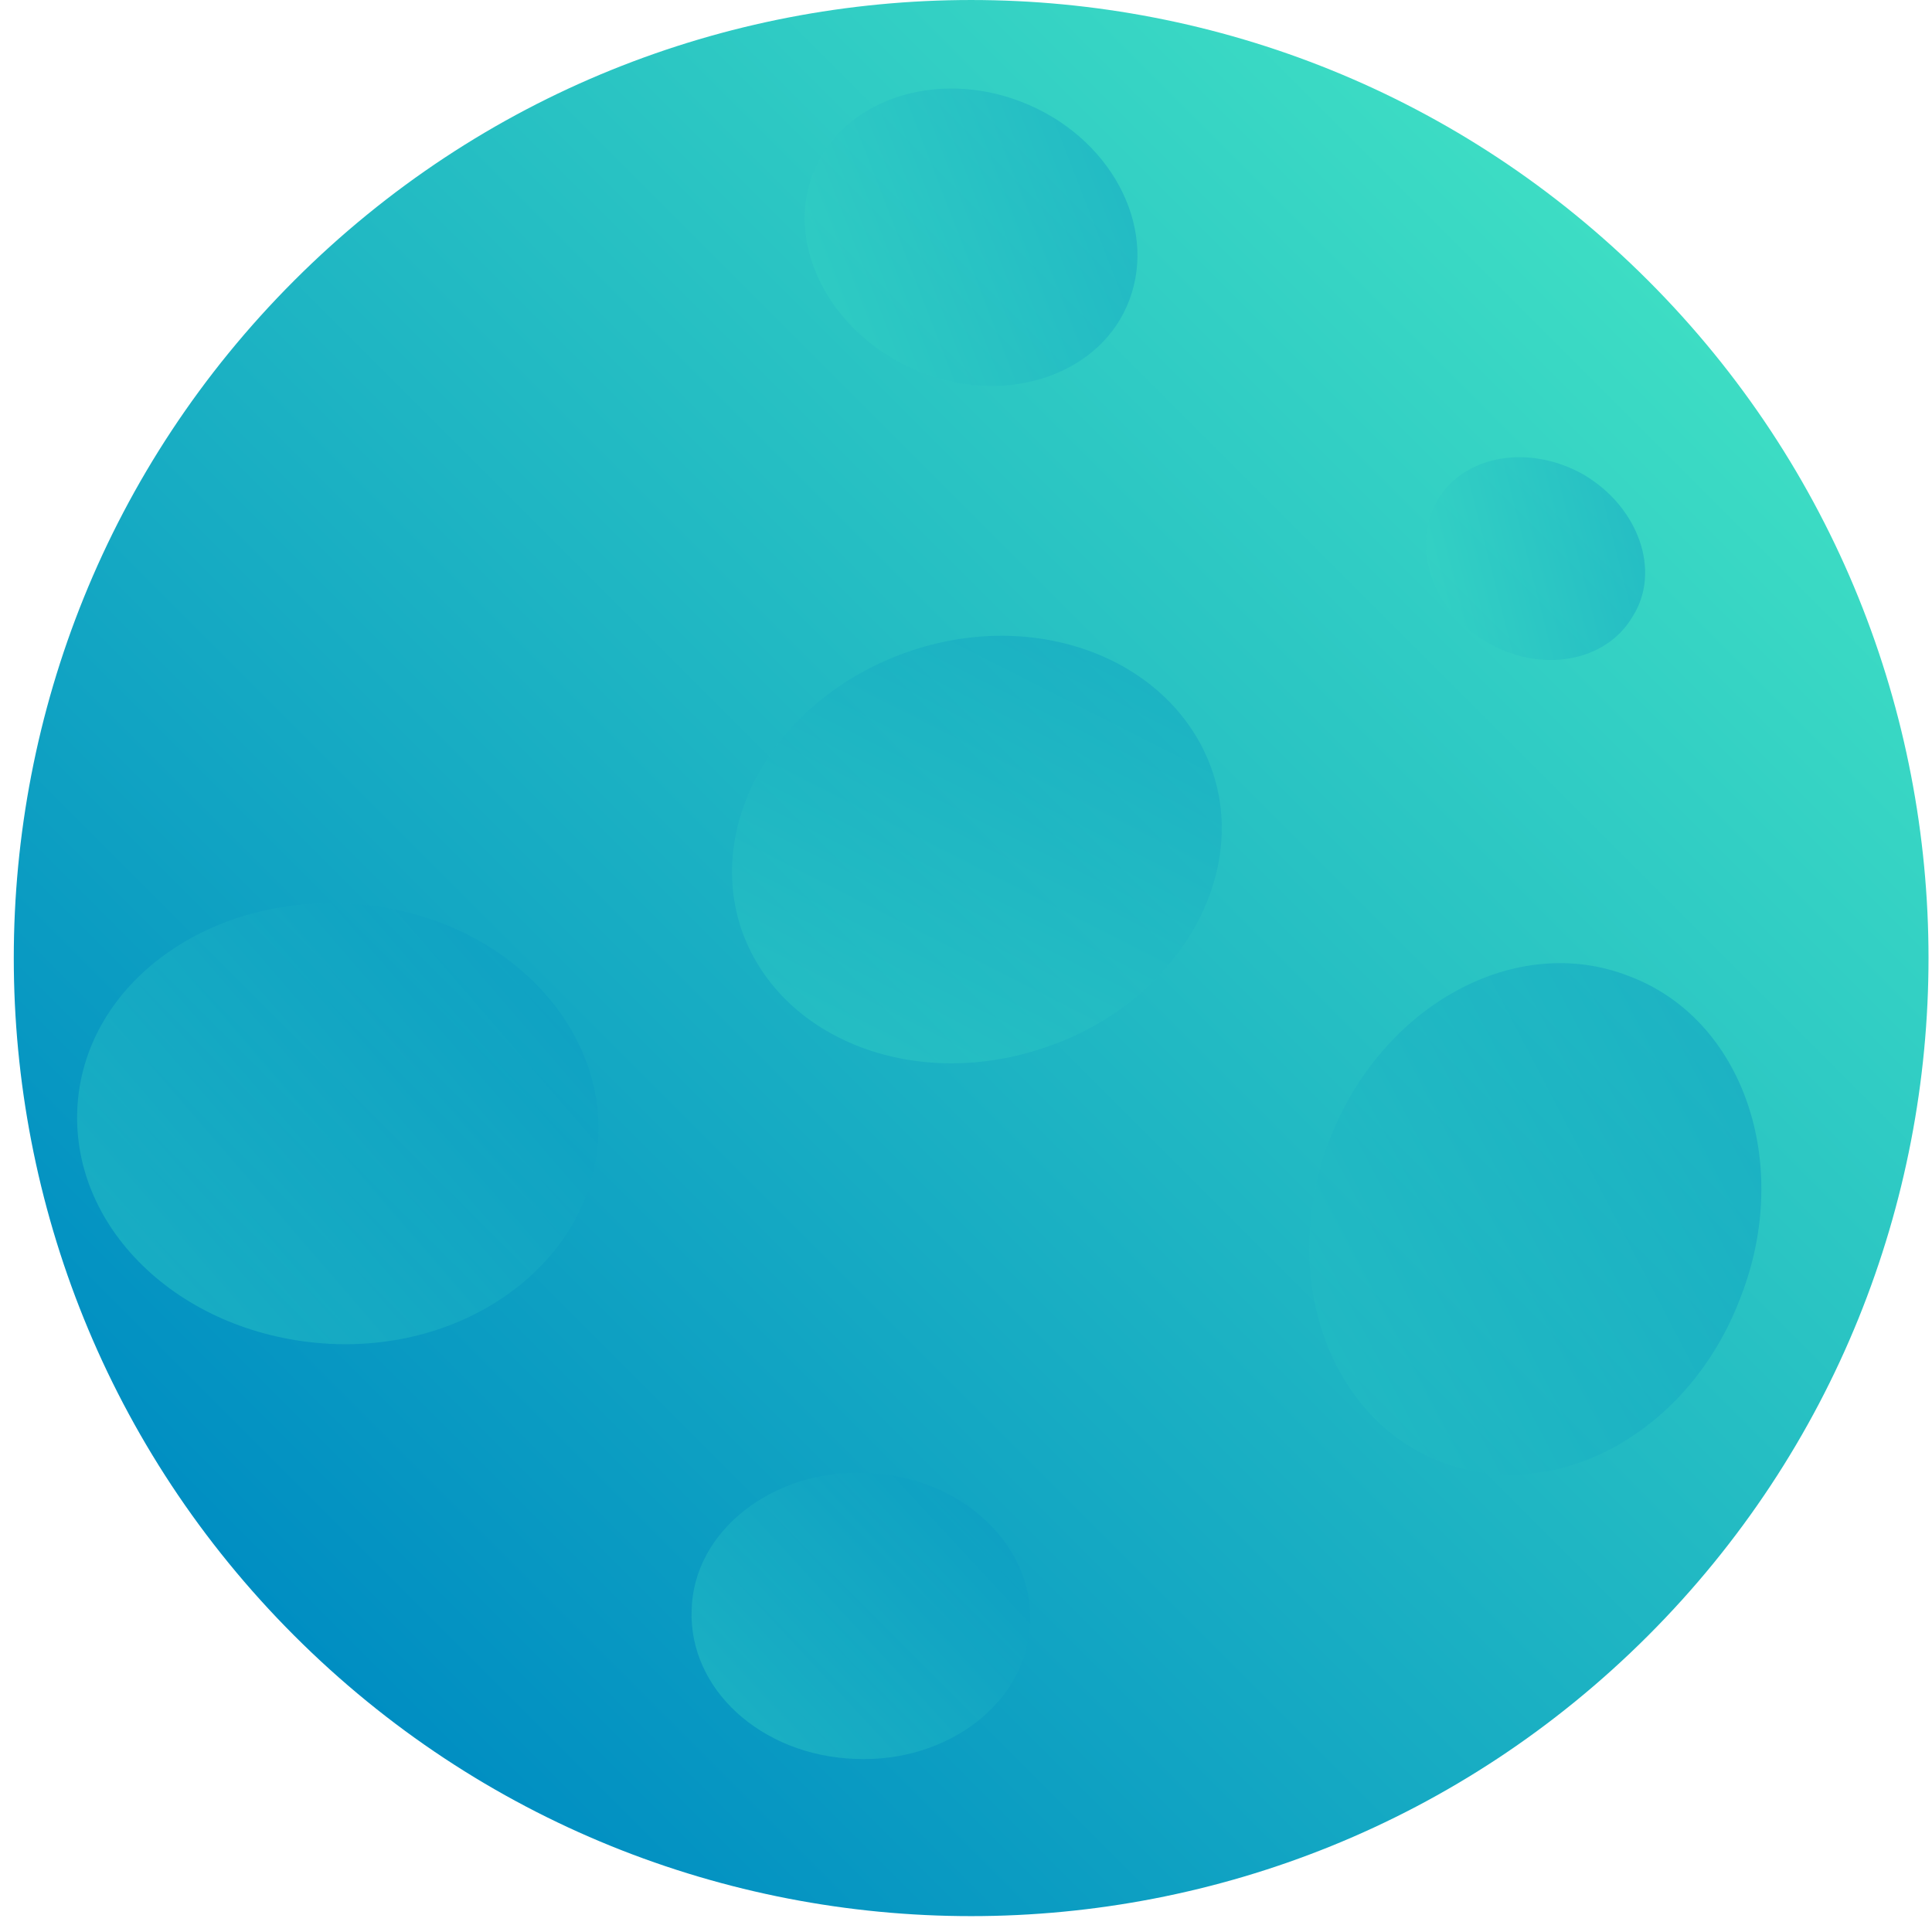 <svg width="80" height="80" viewBox="0 0 80 80" fill="none" xmlns="http://www.w3.org/2000/svg">
<g clip-path="url(#clip0_557_24)">
<path d="M68.242 11.614C83.727 27.1 83.727 52.243 68.242 67.729C52.756 83.214 27.67 83.214 12.185 67.729C-3.301 52.243 -3.301 27.1 12.185 11.614C27.67 -3.871 52.756 -3.871 68.242 11.614Z" fill="url(#paint0_linear_557_24)"/>
<path style="mix-blend-mode:multiply" opacity="0.39" d="M33.743 6.992C35.081 3.96 39.092 2.794 42.647 4.362C46.203 5.931 47.994 9.656 46.656 12.689C45.342 15.669 41.382 16.858 37.827 15.289C34.272 13.721 32.428 9.972 33.743 6.992Z" fill="url(#paint1_linear_557_24)"/>
<path style="mix-blend-mode:multiply" opacity="0.39" d="M59.523 20.713C60.636 18.808 63.376 18.384 65.602 19.67C67.852 21.009 68.793 23.651 67.606 25.526C66.493 27.43 63.776 27.907 61.526 26.568C59.277 25.23 58.41 22.617 59.523 20.713Z" fill="url(#paint2_linear_557_24)"/>
<path style="mix-blend-mode:multiply" opacity="0.39" d="M28.64 66.656C28.722 63.408 31.964 60.843 35.861 60.983C39.758 61.122 42.789 63.927 42.659 67.206C42.529 70.485 39.257 73.002 35.408 72.832C31.511 72.692 28.51 69.935 28.64 66.656Z" fill="url(#paint3_linear_557_24)"/>
<path style="mix-blend-mode:multiply" opacity="0.39" d="M30.667 38.385C29.208 33.823 32.372 28.724 37.763 26.934C43.154 25.145 48.717 27.438 50.23 32.017C51.706 36.525 48.525 41.679 43.152 43.414C37.761 45.204 32.18 42.965 30.667 38.385Z" fill="url(#paint4_linear_557_24)"/>
<path style="mix-blend-mode:multiply" opacity="0.39" d="M3.214 45.707C3.577 40.69 8.693 36.986 14.677 37.44C20.609 37.832 25.123 42.28 24.761 47.296C24.398 52.313 19.276 56.074 13.35 55.625C7.366 55.171 2.847 50.78 3.214 45.707Z" fill="url(#paint5_linear_557_24)"/>
<path style="mix-blend-mode:multiply" opacity="0.39" d="M59.67 60.529C54.985 58.757 52.927 52.757 55.042 47.214C57.213 41.614 62.756 38.586 67.442 40.414C72.185 42.186 74.242 48.186 72.07 53.729C69.956 59.329 64.413 62.357 59.67 60.529Z" fill="url(#paint6_linear_557_24)"/>
</g>
<defs>
<linearGradient id="paint0_linear_557_24" x1="-15.872" y1="39.67" x2="40.208" y2="-16.41" gradientUnits="userSpaceOnUse">
<stop stop-color="#008EC2"/>
<stop offset="1" stop-color="#3DDDC4"/>
</linearGradient>
<linearGradient id="paint1_linear_557_24" x1="51.585" y1="13.731" x2="34.453" y2="20.375" gradientUnits="userSpaceOnUse">
<stop stop-color="#008EC2"/>
<stop offset="1" stop-color="#3DDDC4"/>
</linearGradient>
<linearGradient id="paint2_linear_557_24" x1="70.833" y1="26.644" x2="58.885" y2="29.685" gradientUnits="userSpaceOnUse">
<stop stop-color="#008EC2"/>
<stop offset="1" stop-color="#3DDDC4"/>
</linearGradient>
<linearGradient id="paint3_linear_557_24" x1="47.615" y1="66.361" x2="34.17" y2="78.827" gradientUnits="userSpaceOnUse">
<stop stop-color="#008EC2"/>
<stop offset="1" stop-color="#3DDDC4"/>
</linearGradient>
<linearGradient id="paint4_linear_557_24" x1="56.623" y1="28.348" x2="44.489" y2="52.276" gradientUnits="userSpaceOnUse">
<stop stop-color="#008EC2"/>
<stop offset="1" stop-color="#3DDDC4"/>
</linearGradient>
<linearGradient id="paint5_linear_557_24" x1="32.426" y1="46.314" x2="11.102" y2="64.735" gradientUnits="userSpaceOnUse">
<stop stop-color="#008EC2"/>
<stop offset="1" stop-color="#3DDDC4"/>
</linearGradient>
<linearGradient id="paint6_linear_557_24" x1="73.142" y1="44.857" x2="41.999" y2="61.143" gradientUnits="userSpaceOnUse">
<stop stop-color="#008EC2"/>
<stop offset="1" stop-color="#3DDDC4"/>
</linearGradient>
<clipPath id="clip0_557_24">
<rect width="80" height="80" fill="white"/>
</clipPath>
</defs>
</svg>
